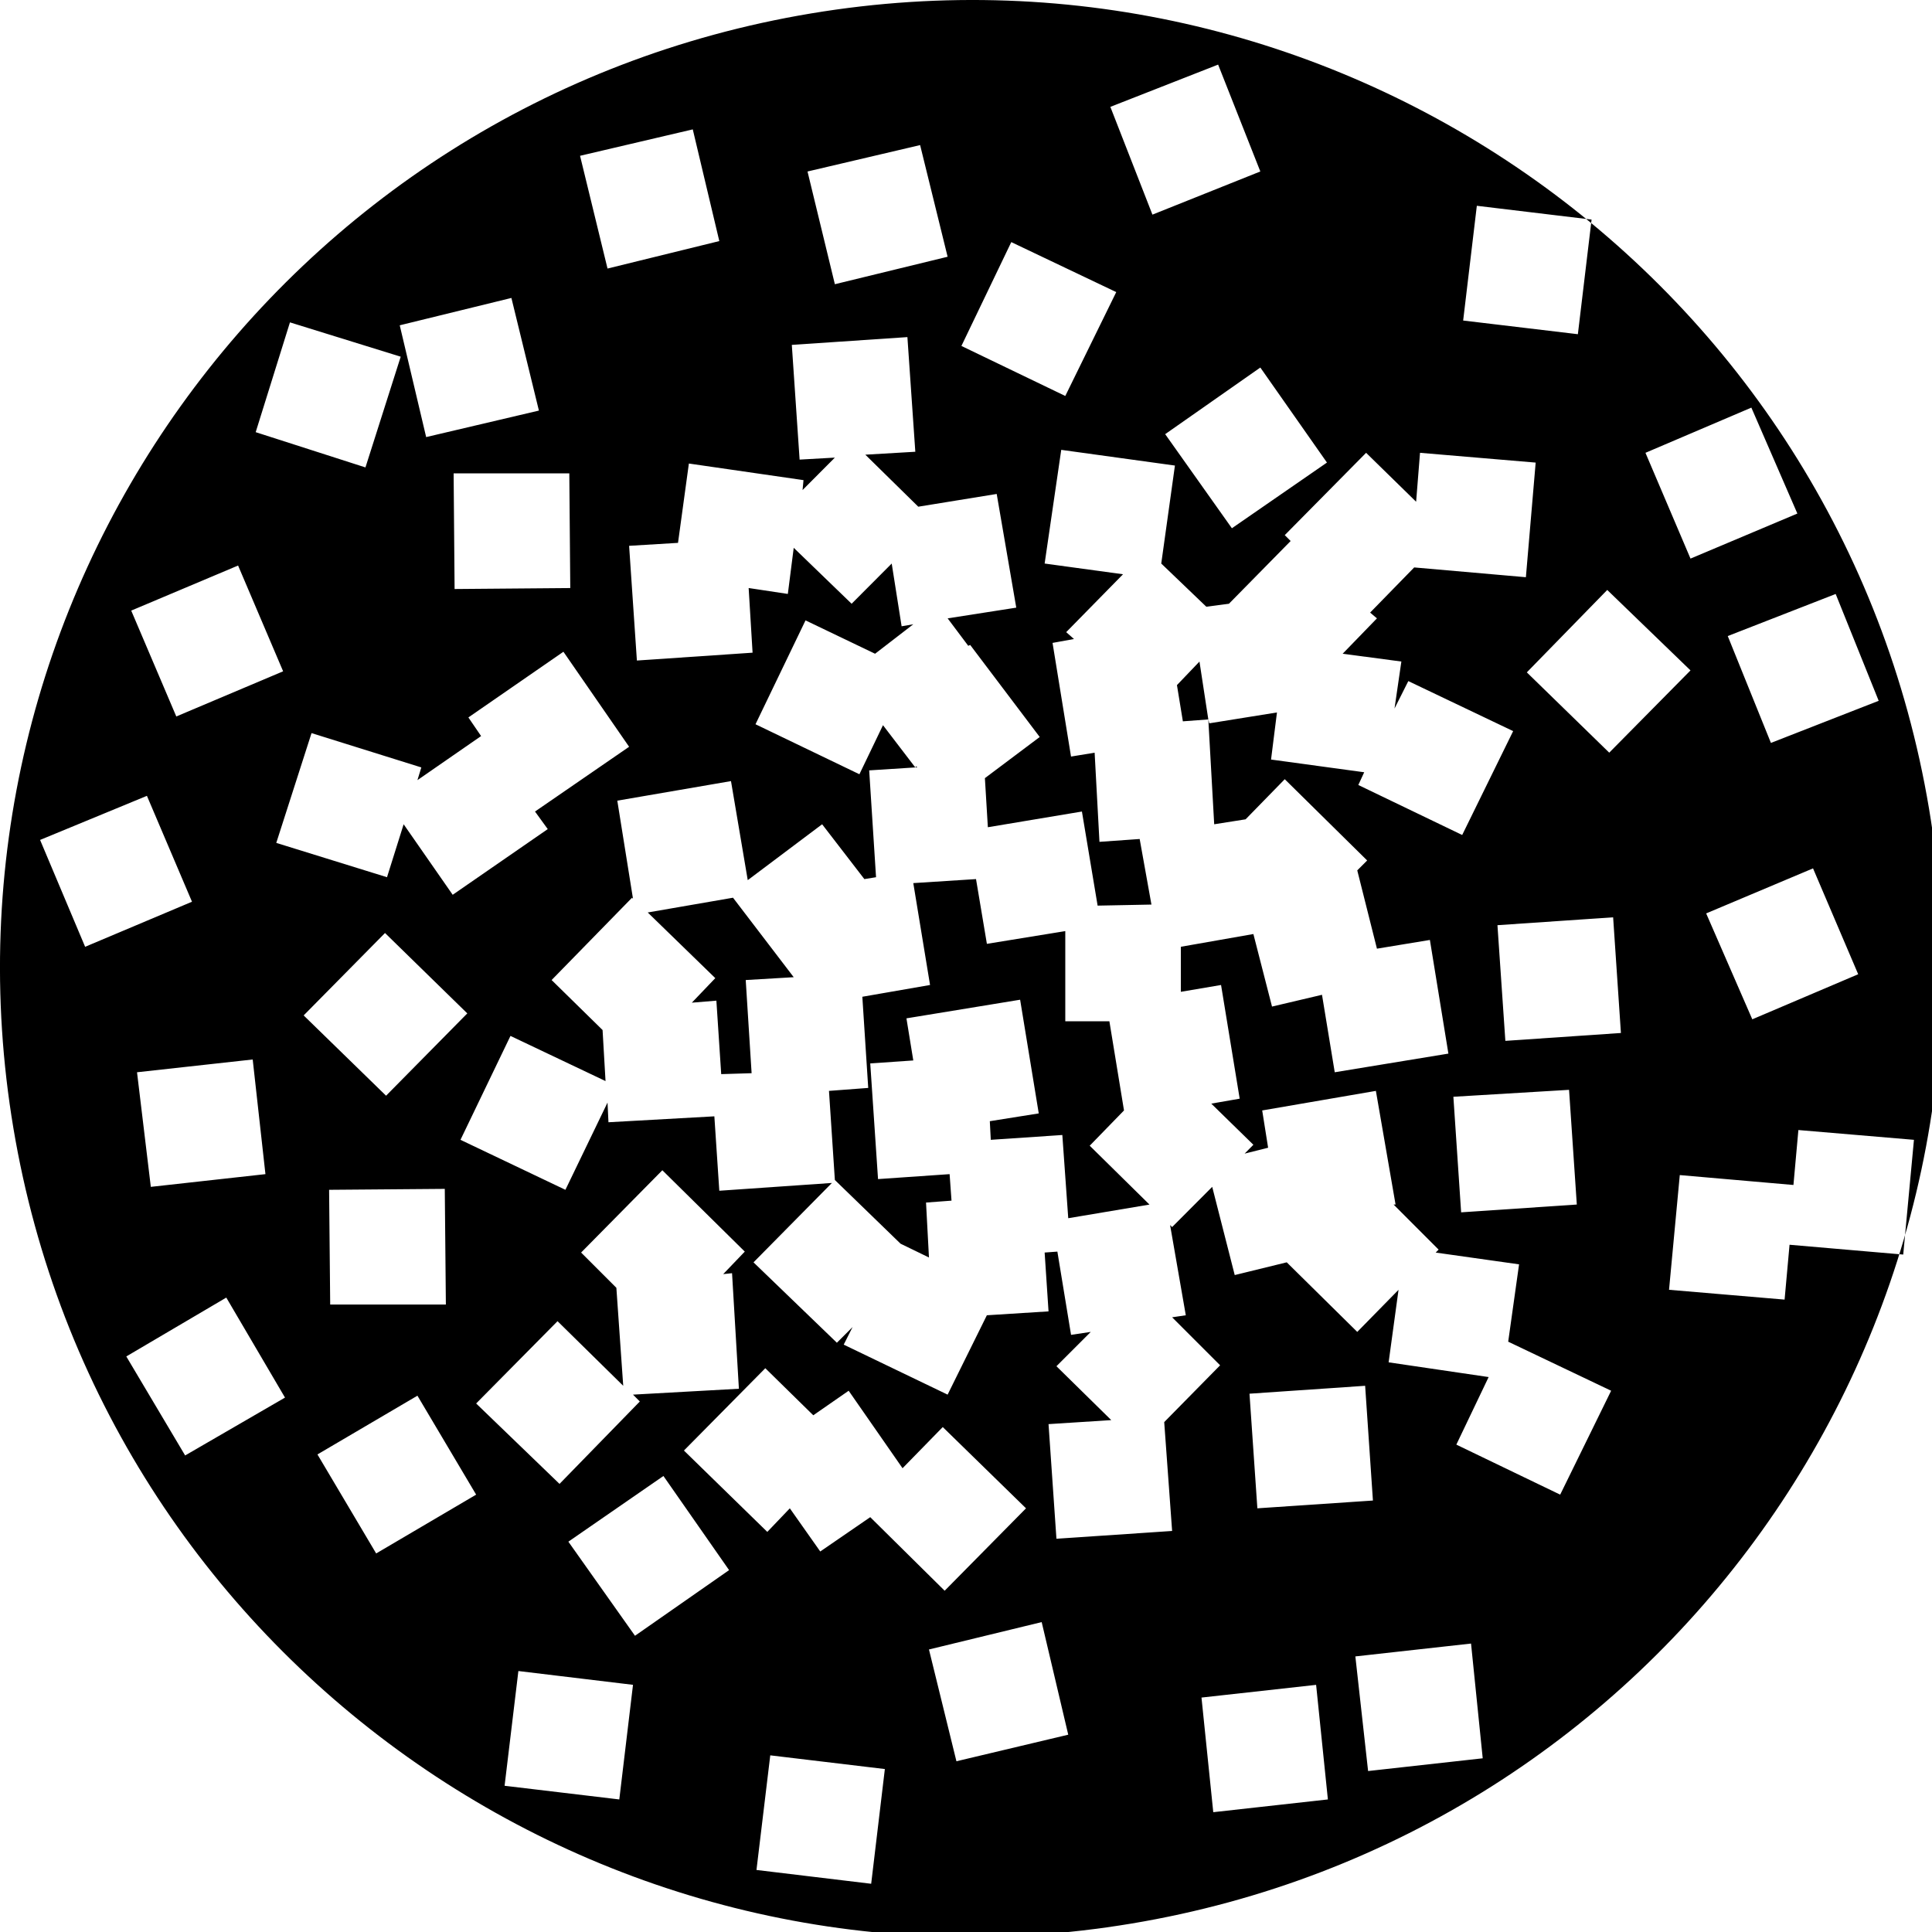 <svg xmlns="http://www.w3.org/2000/svg" width="64pt" height="64pt" viewBox="0 0 64 64"><path d="M40.352 2.14l-3.57 1.4 1.394 3.57 3.574-1.43zM22.949 4.286l-3.734.875.91 3.735 3.703-.91zm7.531.52l-3.73.875.906 3.734 3.735-.91zm18.442 2.011l-.453 3.801 3.8.453.454-3.797zM33.5 8.02l-1.652 3.44 3.441 1.657 1.688-3.441zM16.941 9.87l-3.699.906.875 3.703 3.735-.878zm-7.336.809L8.47 14.316l3.636 1.168 1.168-3.668zm20.454.488l-3.829.258.258 3.8 1.168-.066-1.07 1.074.031-.328-3.797-.55-.36 2.628-1.62.098.258 3.8 3.832-.26-.13-2.142 1.298.196.195-1.528L28.211 20l1.328-1.332.328 2.078.387-.066-1.266.976-2.304-1.105-1.657 3.441 3.442 1.656.781-1.625 1.07 1.399.032-.035.035.035h-.067l-1.527.098.227 3.539-.387.062-1.399-1.816-2.464 1.851-.555-3.281-3.766.648.52 3.25-.032-.035-2.664 2.727 1.688 1.656.098 1.691-3.149-1.496-1.656 3.442 3.476 1.656 1.395-2.89.031.652 3.508-.196.164 2.465 3.73-.258-2.597 2.63 2.762 2.663.52-.52-.294.583 3.442 1.656 1.3-2.629 2.043-.129-.129-1.949.422-.031.453 2.758.653-.098-1.137 1.137 1.816 1.785-2.078.133.262 3.797 3.832-.258-.262-3.606 1.852-1.882-1.59-1.59.453-.067-.52-2.988.067.066 1.328-1.332.746 2.922 1.723-.422 2.336 2.305 1.367-1.394L46 45.129l3.313.488-1.07 2.238 3.44 1.657 1.688-3.442-3.41-1.625.36-2.562-2.762-.39.097-.098-1.492-1.493h.066l-.652-3.765-3.766.648.196 1.235-.778.195.29-.293-1.395-1.363.941-.164-.617-3.766-1.332.226v-1.492l2.403-.422.617 2.403 1.656-.39.422 2.566 3.765-.618-.613-3.765-1.754.289-.652-2.594.328-.328-2.73-2.692-1.297 1.329-1.04.164-.195-3.473-.843.063-.196-1.2.746-.78.293 1.917.032.129 2.242-.36-.196 1.56 3.086.421-.195.422 3.441 1.656 1.688-3.441-3.473-1.657-.457.91.227-1.558-1.945-.258 1.136-1.172-.226-.191 1.46-1.496 3.7.324.324-3.797L47.04 15l-.129 1.621L45.254 15l-2.695 2.727.195.195L40.71 20l-.75.098-1.492-1.43.453-3.246-3.766-.52-.55 3.766 2.597.355-1.883 1.918.258.227-.71.129.612 3.765.782-.128.16 2.953 1.332-.094.39 2.172L36.36 30l-.52-3.117-3.116.52-.098-1.626 1.816-1.363-2.304-3.05-.063.03-.683-.91 2.273-.355-.648-3.766-2.598.422-1.754-1.723 1.656-.097zm11.691 1.008l-3.152 2.207 2.21 3.117 3.149-2.176zm16.266 1.328L54.508 15 56 18.504l3.54-1.492zM15.027 15.68l.032 3.832 3.832-.032-.032-3.8zm-7.14 3.054l-3.54 1.493 1.493 3.507 3.539-1.496zm45.355.809l-2.664 2.73 2.73 2.66L56 22.208zm7.567.133l-3.575 1.394 1.43 3.54 3.57-1.395zM18.664 21.59l-3.148 2.176.421.617-2.109 1.46.129-.421-3.637-1.137-1.168 3.637 3.668 1.137.551-1.754 1.625 2.336 3.149-2.176-.422-.582 3.117-2.145zM4.867 26.363l-3.539 1.461 1.492 3.54 3.54-1.493zm55.192 2.403l-3.54 1.492 1.528 3.508 3.508-1.493zm-27.727.355l.36 2.145 2.597-.422v2.988h1.461l.484 2.953-1.136 1.168 1.98 1.95-2.691.452-.196-2.757-2.37.16-.032-.617 1.621-.258-.617-3.766-3.766.617.227 1.395-1.426.098.258 3.832 2.371-.164.063.878-.844.063.097 1.82-.941-.457-2.176-2.11-.195-2.952 1.3-.098-.195-3.02 2.243-.39-.555-3.375zm-8.05.617l2.011 2.633-1.59.094.195 3.086-1.007.031-.16-2.434-.813.067.777-.813-2.238-2.175zm29.155.649l-3.832.261.262 3.832 3.828-.261zm-40.683.52l-2.695 2.73 2.73 2.66 2.691-2.727zm-4.383 4.19l-3.832.423.457 3.796 3.797-.421zm43.606 1.005l-3.832.23.257 3.828 3.832-.258zm7.597 1.332l-.164 1.82-3.765-.328-.356 3.8 3.828.325.164-1.817 3.766.325.355-3.801zm-37.633 1.332l-2.691 2.726 1.168 1.168.227 3.246-2.176-2.14-2.696 2.726 2.762 2.664 2.66-2.73-.226-.227 3.508-.195-.227-3.828-.293.031.715-.746zm-7.207.617l-3.832.031.036 3.8h3.832zm-7.238 3.601l-3.312 1.95 1.949 3.28 3.308-1.917zm17.856 2.34l-2.696 2.727 2.762 2.695.746-.781 1.008 1.43 1.656-1.137 2.465 2.437 2.695-2.73-2.758-2.692-1.332 1.364-1.785-2.567-1.172.813zm19.87.582l-3.831.262.261 3.797 3.828-.258zm-31.394.328l-3.312 1.946 1.945 3.28 3.312-1.948zm8.149 2.66l-3.149 2.176 2.207 3.117 3.117-2.175zm12.53 4.84l-3.734.907.91 3.703 3.704-.88zm14.223.711l-3.832.426.422 3.797 3.797-.422zm-31.558.91l-.457 3.801 3.8.453.454-3.797zm26.426.458l-3.797.421.39 3.797 3.797-.422zm-18.082 2.335l-.457 3.797 3.8.457.453-3.8zM26.867.445C44.391-2.48 60.973 9.316 63.902 26.79c2.93 17.477-8.898 34.008-26.418 36.93C19.957 66.645 3.375 54.848.445 37.379-2.485 19.902 9.34 3.367 26.867.445zm0 0"/></svg>